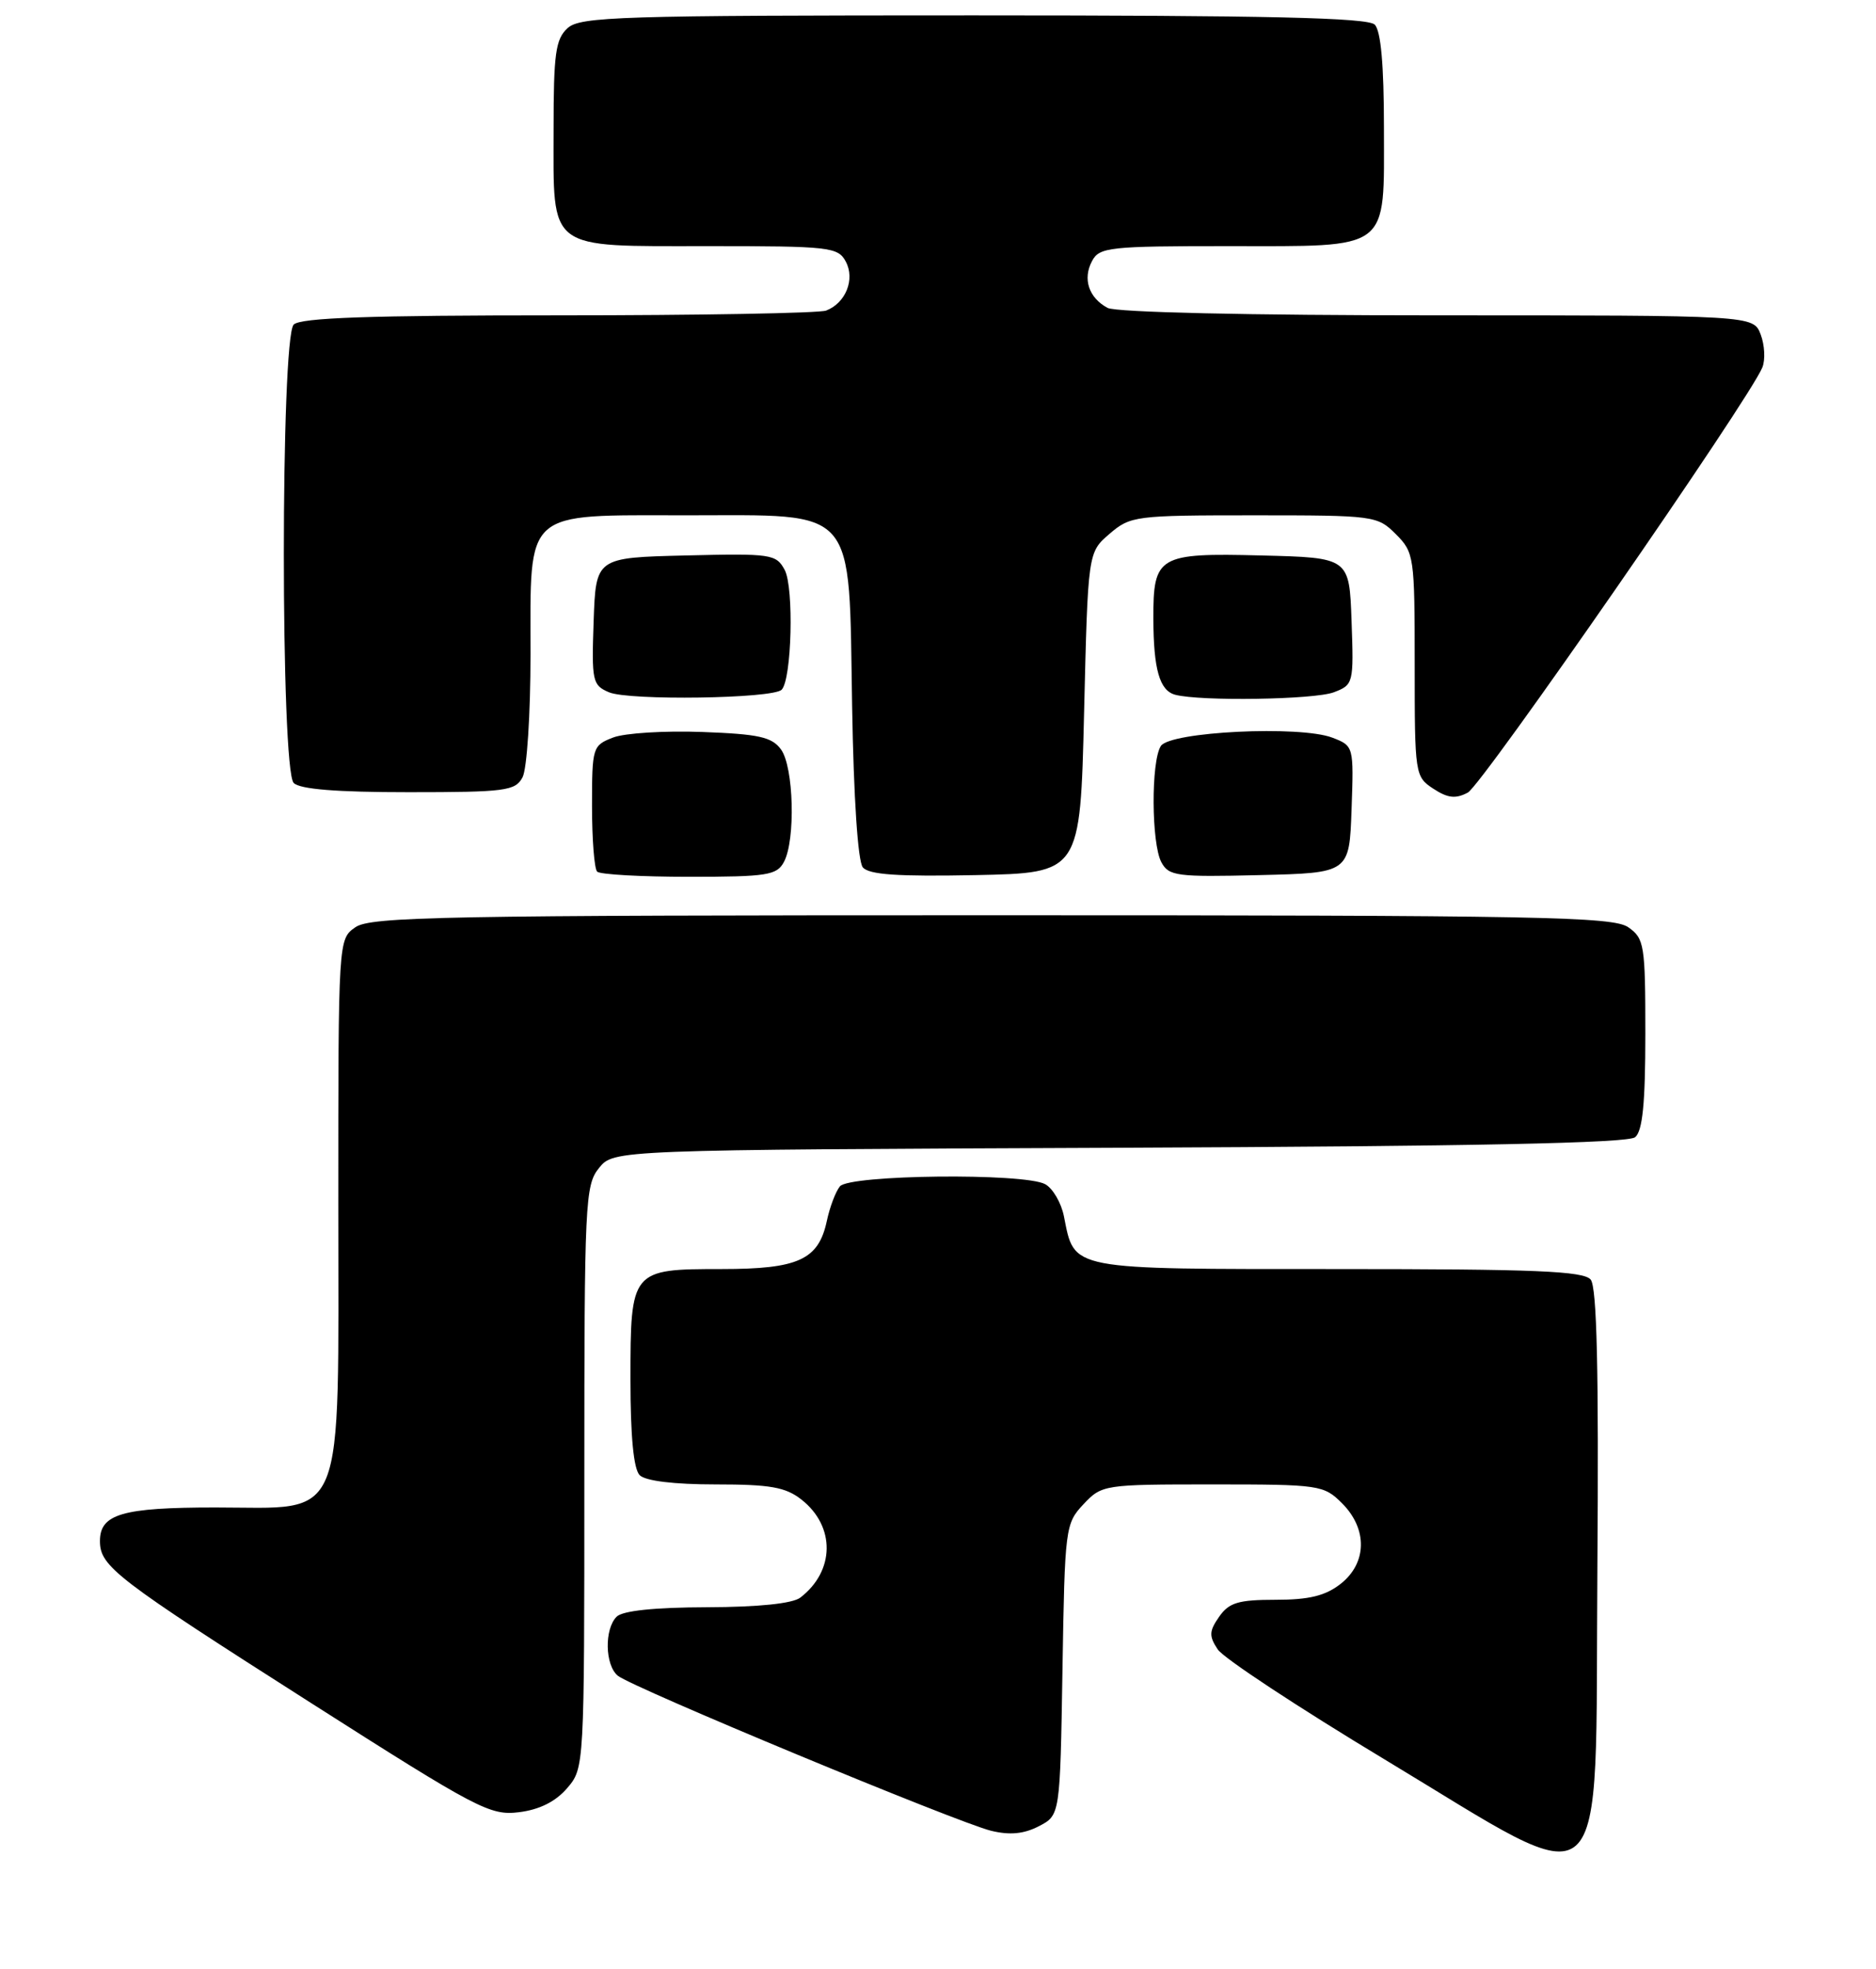 <?xml version="1.0" encoding="UTF-8" standalone="no"?>
<!DOCTYPE svg PUBLIC "-//W3C//DTD SVG 1.1//EN" "http://www.w3.org/Graphics/SVG/1.1/DTD/svg11.dtd" >
<svg xmlns="http://www.w3.org/2000/svg" xmlns:xlink="http://www.w3.org/1999/xlink" version="1.1" viewBox="0 0 244 256">
 <g >
 <path fill="currentColor"
d=" M 207.76 204.12 C 207.95 178.10 207.70 167.35 206.89 166.37 C 205.97 165.26 199.65 165.00 174.03 165.00 C 138.76 165.00 139.79 165.20 138.38 158.15 C 138.03 156.38 136.92 154.49 135.93 153.96 C 133.17 152.48 110.46 152.73 109.24 154.25 C 108.68 154.94 107.92 156.96 107.54 158.75 C 106.46 163.80 103.83 165.00 93.85 165.00 C 82.08 165.00 82.00 165.10 82.00 179.37 C 82.00 186.77 82.41 191.01 83.20 191.80 C 83.95 192.55 87.66 193.00 93.07 193.00 C 100.19 193.00 102.18 193.35 104.25 194.98 C 108.67 198.46 108.60 204.26 104.09 207.72 C 103.08 208.49 98.66 208.95 91.95 208.97 C 85.12 208.99 80.98 209.42 80.20 210.20 C 78.59 211.81 78.68 216.49 80.35 217.87 C 82.16 219.38 124.59 236.99 128.93 238.04 C 131.34 238.62 133.17 238.45 135.12 237.44 C 137.88 236.01 137.88 236.01 138.19 217.08 C 138.49 198.63 138.56 198.09 140.92 195.58 C 143.31 193.04 143.57 193.00 157.72 193.00 C 171.64 193.00 172.17 193.08 174.55 195.45 C 177.89 198.79 177.81 203.22 174.37 205.93 C 172.39 207.48 170.28 208.00 165.92 208.00 C 161.07 208.00 159.86 208.36 158.57 210.20 C 157.26 212.08 157.23 212.71 158.38 214.45 C 159.12 215.58 168.90 222.02 180.11 228.77 C 209.88 246.70 207.44 248.87 207.76 204.12 Z  M 73.75 232.51 C 76.00 229.89 76.00 229.86 76.00 192.06 C 76.00 156.30 76.10 154.09 77.91 151.86 C 79.82 149.50 79.82 149.50 145.58 149.23 C 191.61 149.04 211.74 148.63 212.67 147.86 C 213.64 147.05 214.00 143.45 214.00 134.43 C 214.00 122.84 213.87 122.02 211.78 120.56 C 209.81 119.18 200.29 119.00 129.00 119.00 C 57.71 119.00 48.19 119.18 46.22 120.56 C 44.00 122.11 44.00 122.11 44.00 156.60 C 44.00 198.90 45.18 196.00 27.98 196.00 C 15.91 196.00 13.00 196.85 13.00 200.36 C 13.00 203.67 15.01 205.21 40.50 221.45 C 62.14 235.24 63.74 236.08 67.50 235.62 C 70.16 235.29 72.25 234.25 73.75 232.51 Z  M 101.96 112.07 C 103.49 109.22 103.24 99.71 101.58 97.44 C 100.40 95.82 98.68 95.44 91.33 95.17 C 86.47 94.99 81.26 95.31 79.75 95.89 C 77.07 96.92 77.00 97.16 77.00 104.81 C 77.00 109.13 77.30 112.97 77.67 113.33 C 78.03 113.70 83.42 114.00 89.63 114.00 C 99.78 114.00 101.04 113.80 101.96 112.07 Z  M 141.00 92.66 C 141.50 71.82 141.50 71.82 144.31 69.41 C 147.02 67.08 147.64 67.00 163.10 67.00 C 178.74 67.00 179.14 67.05 181.55 69.45 C 183.93 71.84 184.00 72.35 184.00 86.43 C 184.00 100.71 184.04 100.98 186.43 102.55 C 188.31 103.78 189.33 103.89 190.91 103.05 C 192.79 102.04 227.58 51.85 229.22 47.77 C 229.62 46.78 229.52 44.86 229.00 43.49 C 228.05 41.00 228.05 41.00 186.96 41.00 C 162.26 41.00 145.14 40.61 144.05 40.03 C 141.60 38.71 140.79 36.26 142.04 33.93 C 142.99 32.14 144.30 32.00 159.71 32.00 C 181.06 32.00 180.00 32.81 180.00 16.55 C 180.00 8.43 179.60 4.00 178.80 3.20 C 177.90 2.30 164.94 2.00 126.63 2.00 C 80.60 2.00 75.48 2.16 73.83 3.65 C 72.26 5.08 72.00 6.94 72.00 16.83 C 72.00 32.76 70.99 32.00 92.12 32.00 C 107.91 32.00 108.99 32.12 110.00 34.00 C 111.24 36.31 110.00 39.40 107.45 40.38 C 106.56 40.72 90.89 41.00 72.62 41.00 C 48.12 41.00 39.09 41.31 38.20 42.20 C 36.49 43.91 36.49 100.09 38.20 101.80 C 39.02 102.62 43.79 103.00 53.16 103.00 C 65.75 103.00 67.02 102.83 67.96 101.07 C 68.54 100.00 69.00 92.85 69.00 85.07 C 69.00 66.05 67.93 67.00 89.33 67.00 C 111.67 67.00 110.39 65.52 110.83 91.82 C 111.03 103.77 111.58 111.99 112.22 112.77 C 113.02 113.73 116.76 113.98 126.90 113.78 C 140.50 113.50 140.50 113.50 141.00 92.66 Z  M 175.79 105.24 C 176.08 97.02 176.07 96.98 173.29 95.91 C 169.09 94.30 152.16 95.12 150.98 97.00 C 149.69 99.03 149.75 109.66 151.05 112.10 C 152.02 113.91 153.04 114.04 163.80 113.78 C 175.50 113.50 175.50 113.50 175.79 105.24 Z  M 101.66 89.68 C 102.98 88.36 103.28 76.40 102.06 74.10 C 100.95 72.04 100.32 71.95 89.20 72.22 C 77.50 72.50 77.50 72.50 77.21 80.77 C 76.94 88.57 77.05 89.09 79.21 90.01 C 81.80 91.11 100.50 90.84 101.66 89.68 Z  M 173.48 90.01 C 176.03 89.04 176.08 88.85 175.79 80.76 C 175.50 72.50 175.50 72.50 164.01 72.22 C 150.64 71.88 149.99 72.26 150.01 80.44 C 150.03 87.03 150.82 89.79 152.85 90.33 C 156.15 91.20 170.94 90.97 173.48 90.01 Z "/>
</g>
</svg>